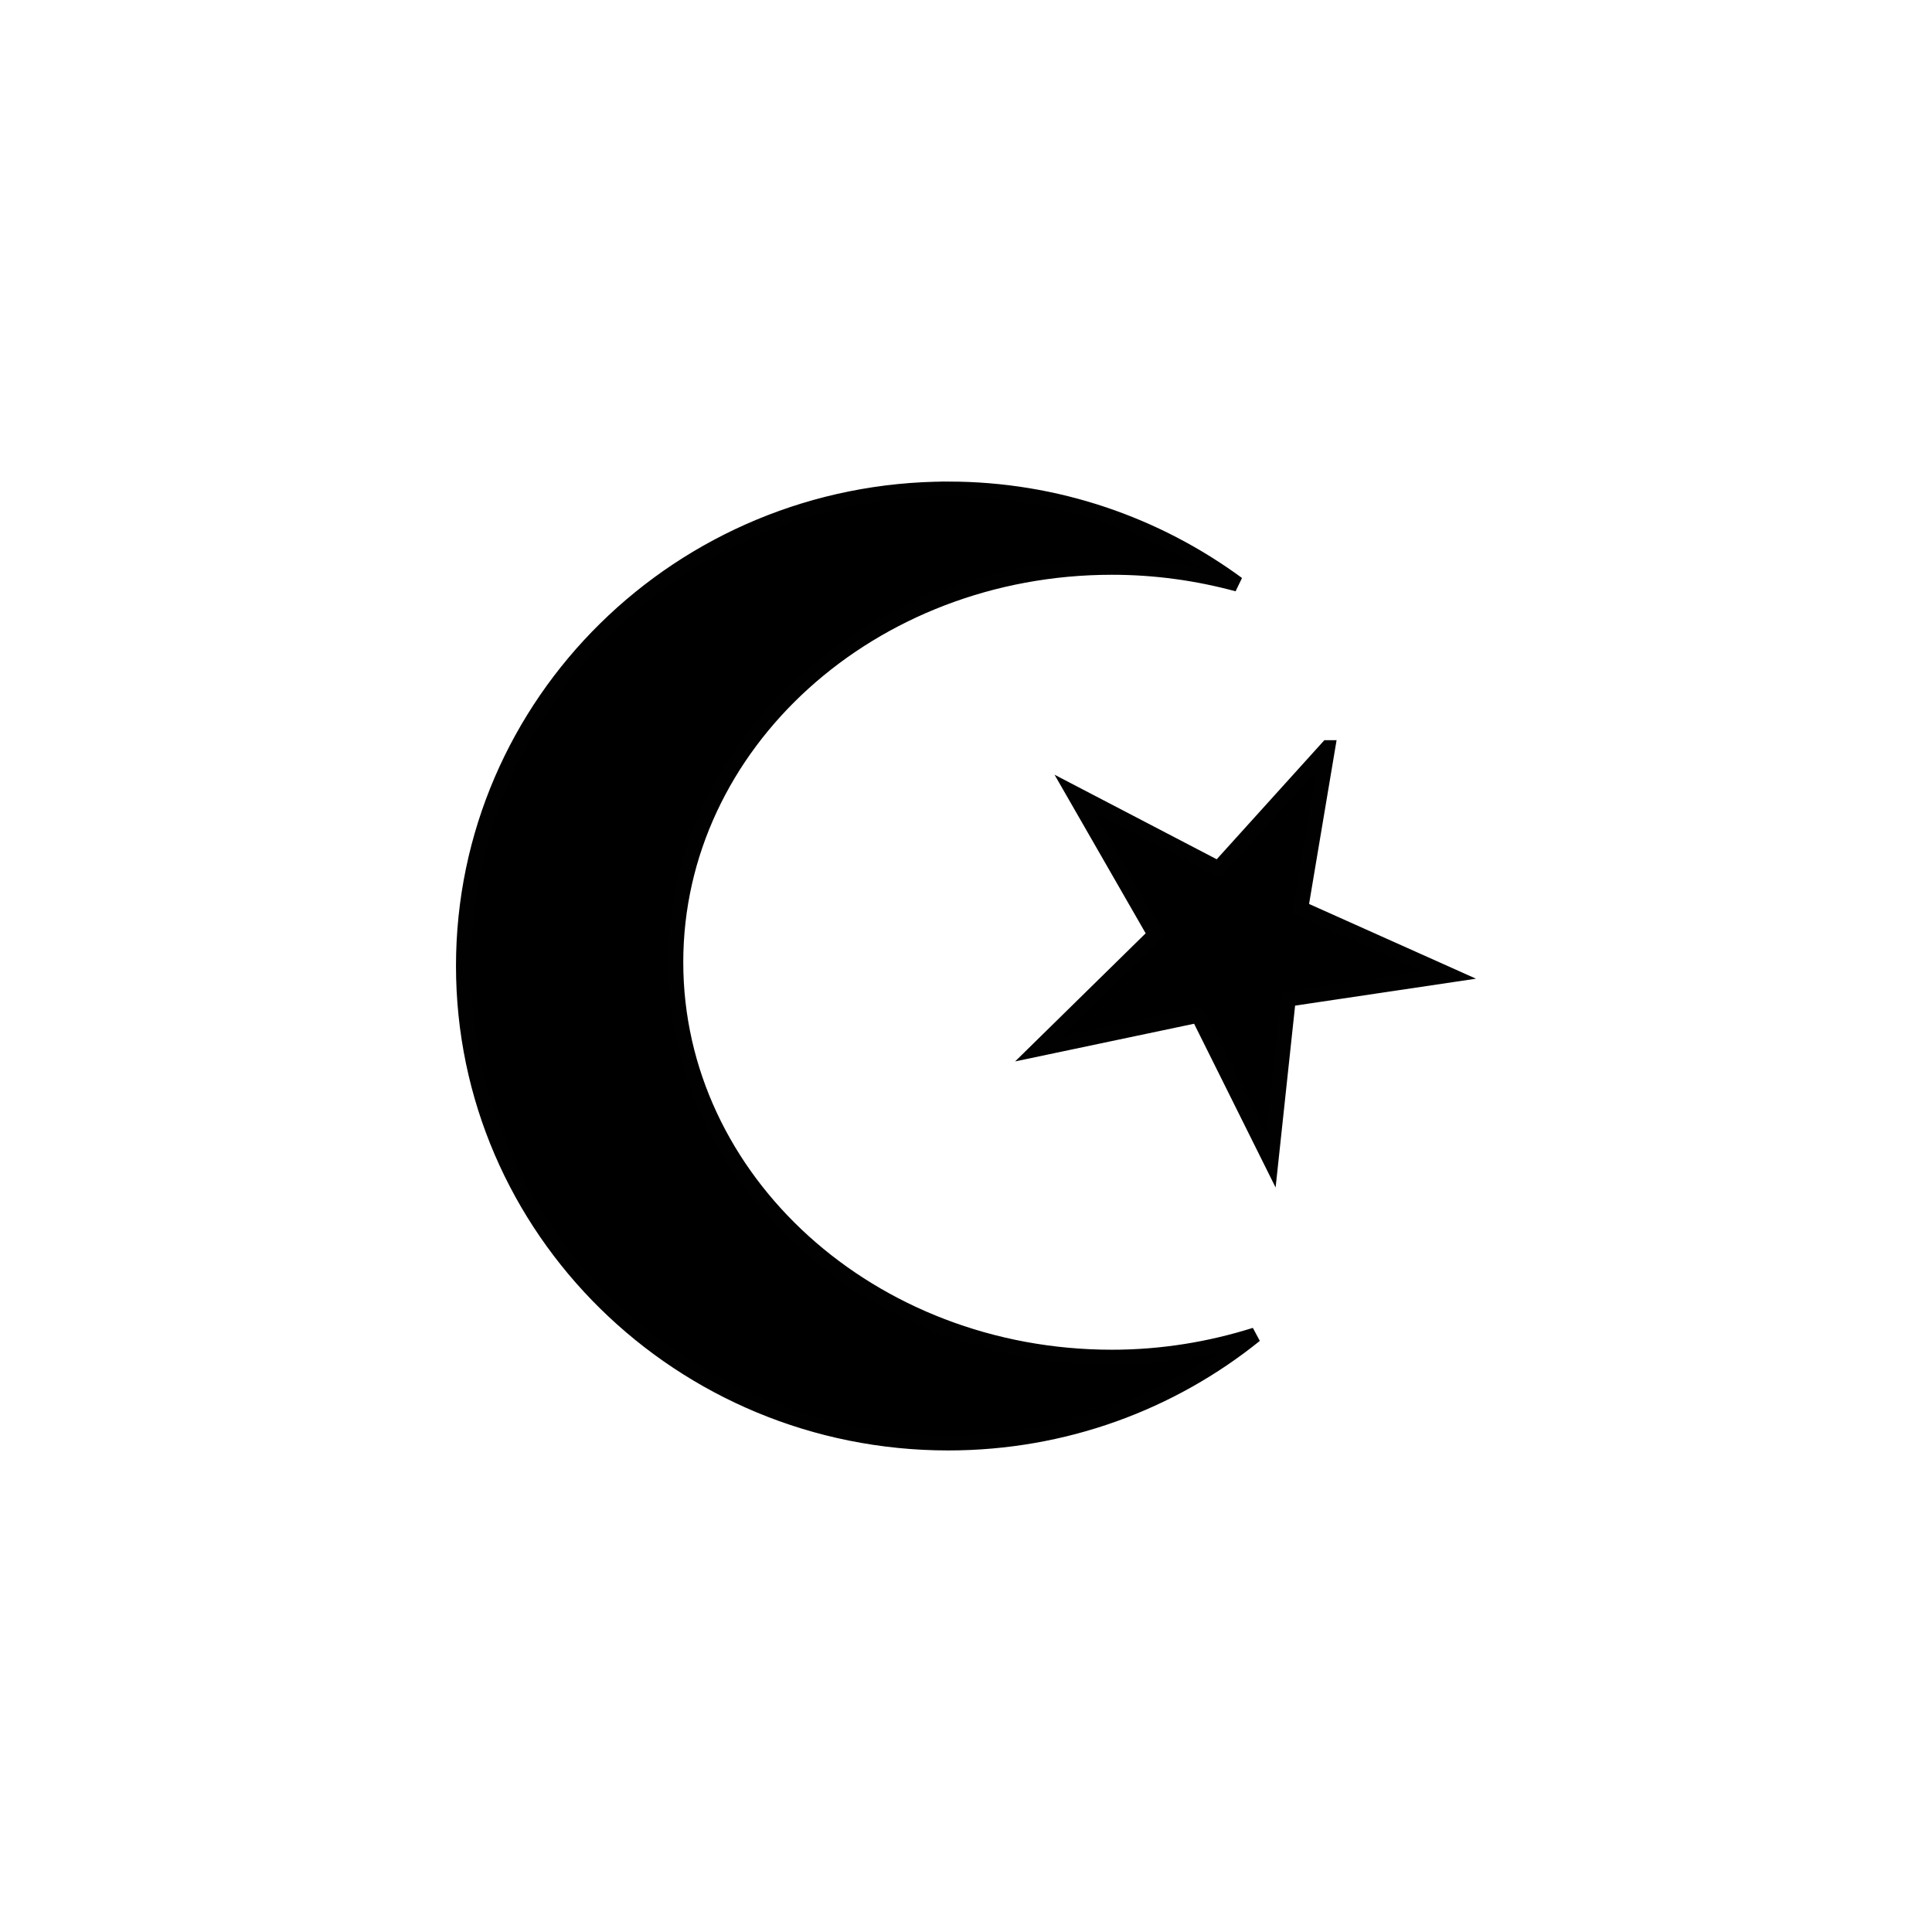 <?xml version="1.0" encoding="UTF-8" standalone="no"?>
<!-- Created with Inkscape (http://www.inkscape.org/) -->

<svg
   xmlns:dc="http://purl.org/dc/elements/1.1/"
   xmlns:cc="http://creativecommons.org/ns#"
   xmlns:rdf="http://www.w3.org/1999/02/22-rdf-syntax-ns#"
   xmlns:svg="http://www.w3.org/2000/svg"
   xmlns="http://www.w3.org/2000/svg"
   xmlns:sodipodi="http://sodipodi.sourceforge.net/DTD/sodipodi-0.dtd"
   xmlns:inkscape="http://www.inkscape.org/namespaces/inkscape"
   width="352.78mm"
   height="352.78mm"
   viewBox="0 0 1250.008 1250.008"
   id="svg7765"
   version="1.1"
   inkscape:version="0.91 r13725"
   sodipodi:docname="worship_islamic.svg">
  <defs
     id="defs7767" />
  <sodipodi:namedview
     id="base"
     pagecolor="#ffffff"
     bordercolor="#666666"
     borderopacity="1.0"
     inkscape:pageopacity="0.0"
     inkscape:pageshadow="2"
     inkscape:zoom="0.5"
     inkscape:cx="80"
     inkscape:cy="520"
     inkscape:document-units="px"
     inkscape:current-layer="layer1"
     showgrid="false"
     inkscape:window-width="1920"
     inkscape:window-height="1018"
     inkscape:window-x="-8"
     inkscape:window-y="-8"
     inkscape:window-maximized="1" />
  <g
     inkscape:label="Layer 1"
     inkscape:groupmode="layer"
     id="layer1"
     transform="translate(0,197.646)">
    <path
       inkscape:connector-curvature="0"
       style="fill:#000000;stroke:#000100;stroke-width:9.734;fill-opacity:1"
       d="m 613.51,118.791 c -173.21,0 -313.617,138.149 -313.617,308.562 0,170.413 140.407,308.573 313.617,308.573 75.363,0 144.485,-26.198 198.546,-69.796 -29.048,9.145 -60.118,14.364 -92.608,14.364 -155.89,0 -282.24,-114.42 -282.24,-255.57 0,-141.151 126.35,-255.558 282.24,-255.558 28.267,0 55.488,3.873 81.254,10.866 -52.313,-38.408 -116.966,-61.441 -187.192,-61.441 z m 245.506,167.343 -70.714,78.221 -93.503,-48.751 52.539,91.434 -75.257,73.864 103.183,-21.72 46.995,94.397 11.238,-104.845 104.298,-15.526 -96.245,-43.09 17.466,-103.985 z"
       id="path3-9" />
  </g>
</svg>
